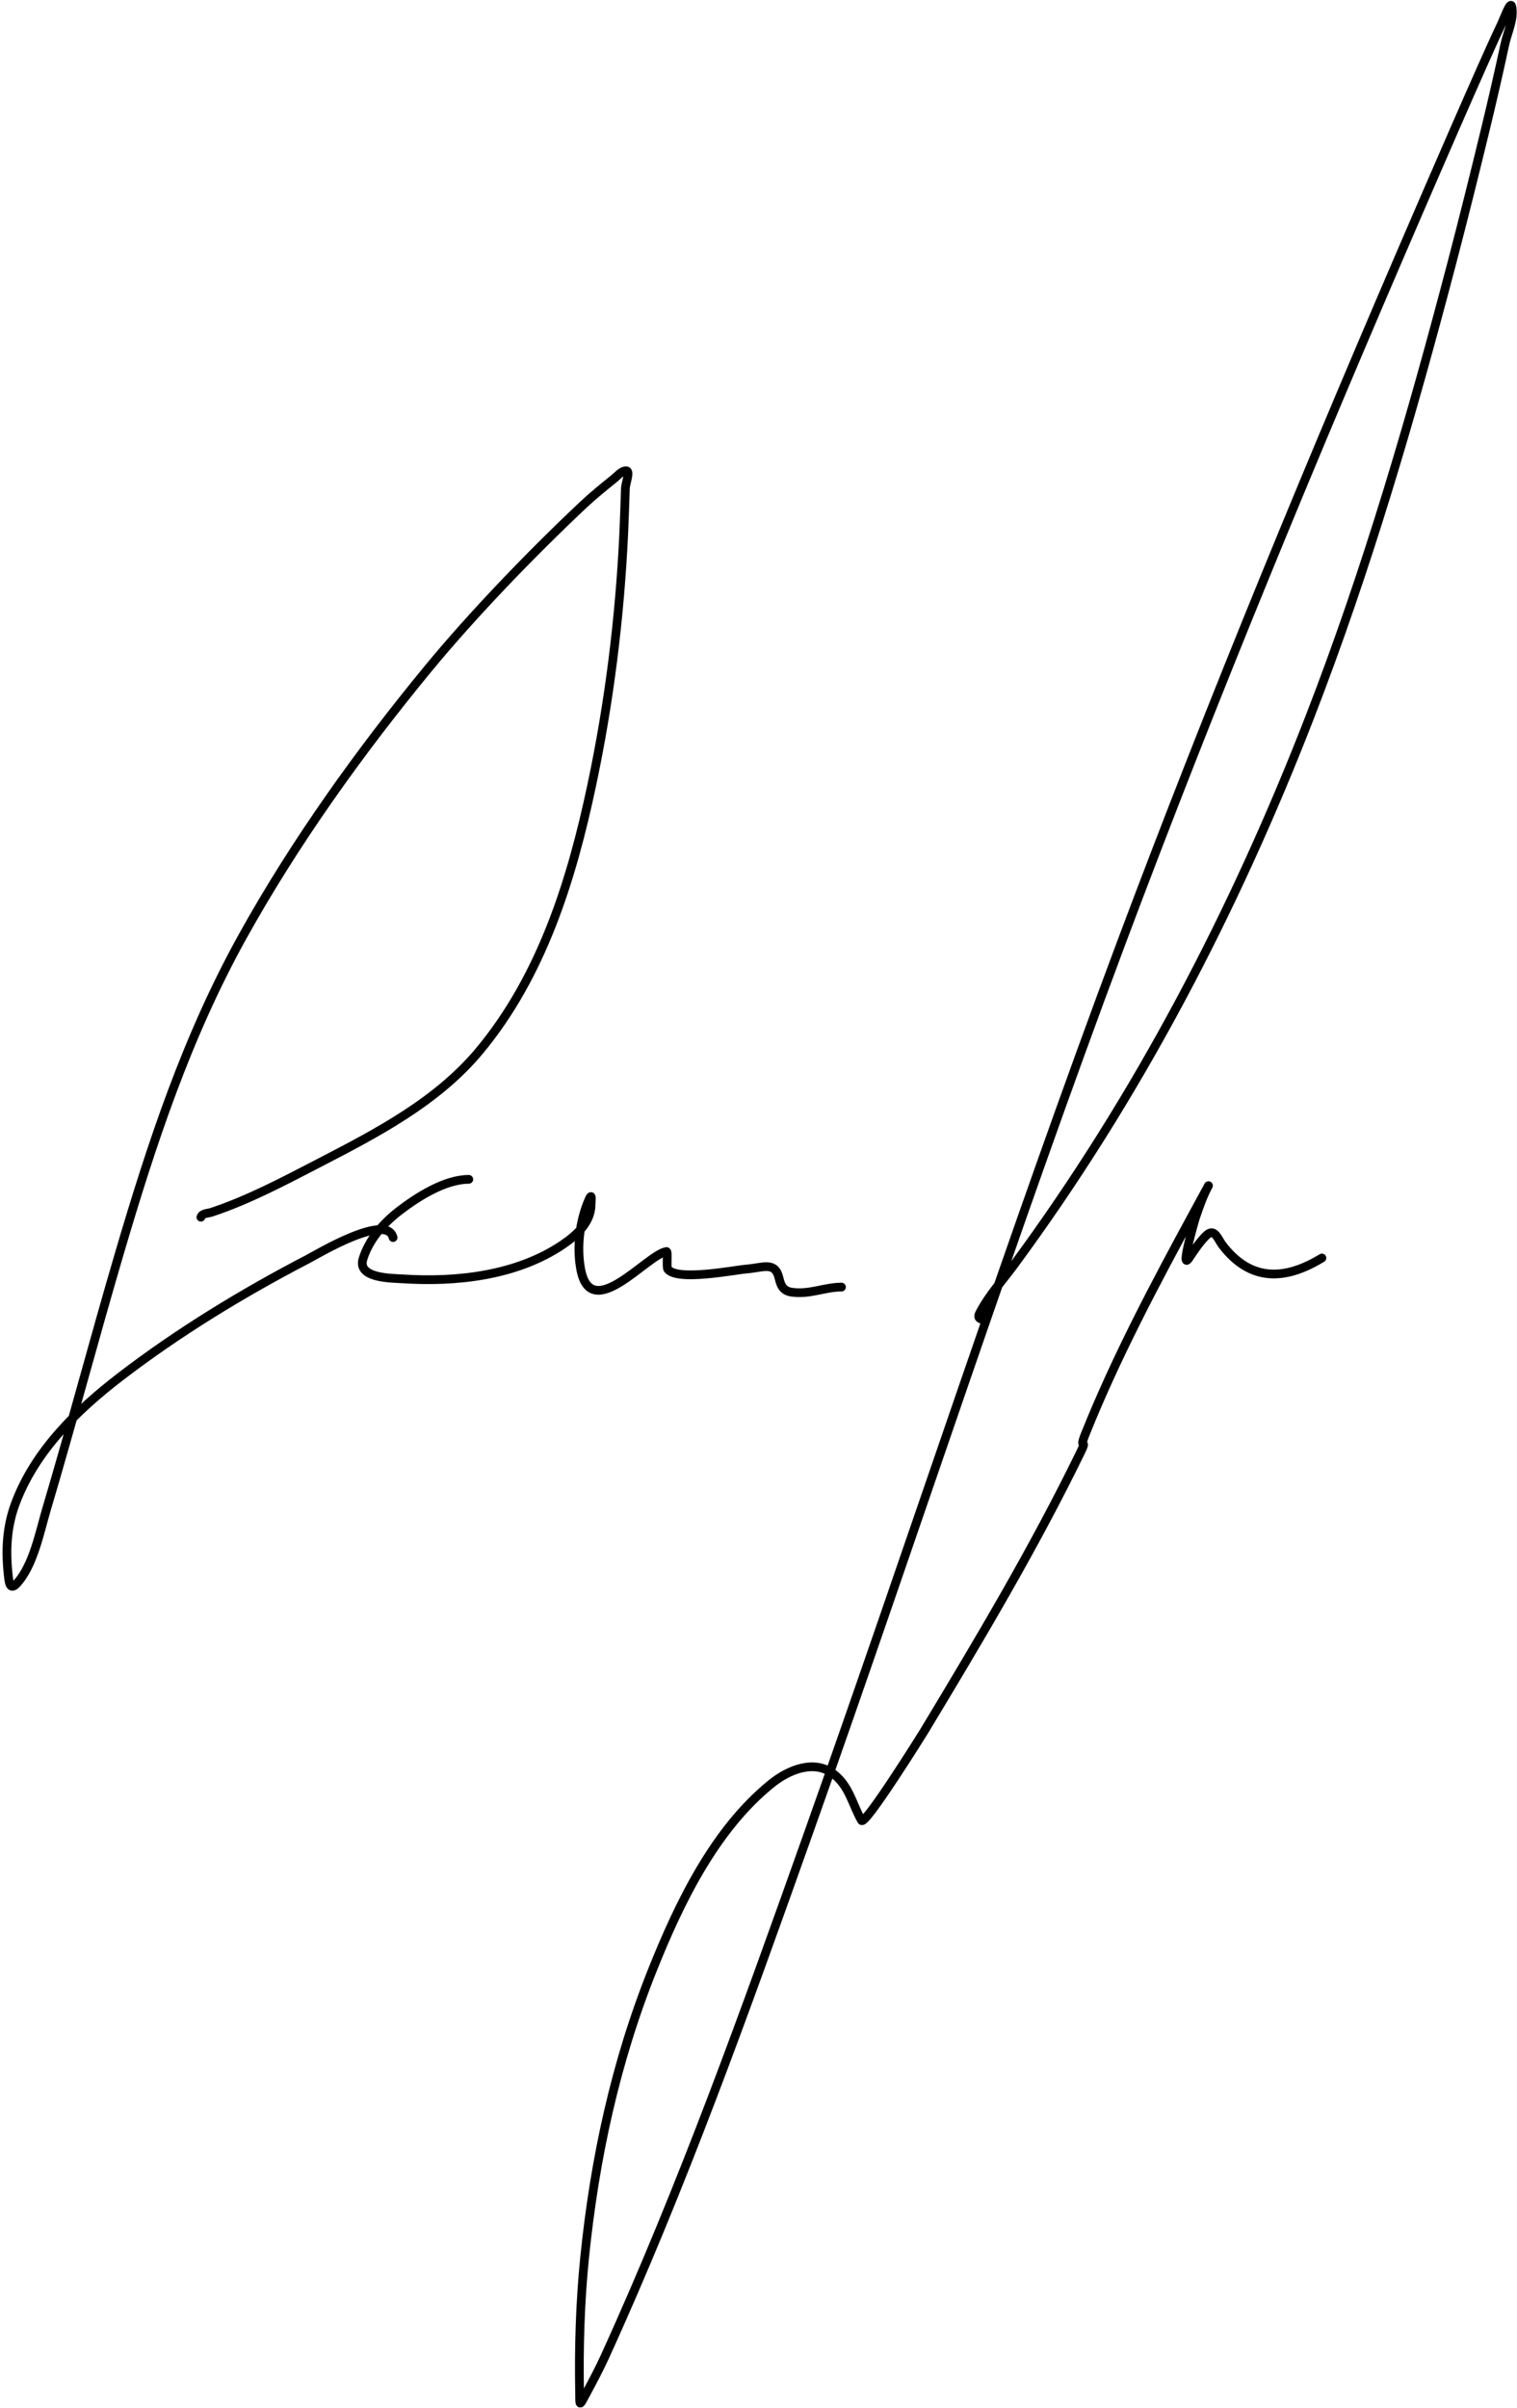 <svg width="521" height="827" viewBox="0 0 521 827" fill="none" xmlns="http://www.w3.org/2000/svg">
<path id="Vector 1" d="M69 418C69.338 416.648 71.514 416.677 72.555 416.333C85.3 412.122 97.58 405.583 109.444 399.444C129.241 389.202 149.997 378.442 164.556 361C186.17 335.106 196.345 302.077 203.222 269.667C209.244 241.289 212.869 212.092 214.222 183.111C214.461 178.002 214.599 172.889 214.778 167.778C214.849 165.742 216.786 161.322 214.778 161.667C213.269 161.925 212.19 163.315 211 164.278C207.334 167.244 203.657 170.212 200.222 173.444C182.422 190.194 162.116 211.293 147 229.667C123.509 258.22 101.309 289.175 83.333 321.556C64.116 356.173 52.044 392.886 40.944 430.611C32.357 459.797 24.607 489.229 15.944 518.389C13.699 525.946 11.463 537.667 5.722 543.833C3.551 546.165 3.17 543.676 2.944 541.833C1.878 533.125 2.157 524.687 5.278 516.333C12.023 498.281 26.31 484.328 41.278 472.833C61.275 457.476 83.47 443.951 105.833 432.333C108.799 430.793 132.831 416.322 135 425" stroke="black" stroke-width="3" stroke-linecap="round"/>
<path id="Vector 2" d="M161 405C152.822 405 143.483 410.985 137.333 415.667C131.812 419.87 126.757 425.559 124.667 432.333C122.593 439.052 134.614 438.933 138.167 439.167C156.725 440.389 177.443 438.104 193.222 427.444C197.999 424.217 203 419.729 203 413.611C203 412.067 203.484 409.116 202.111 412.333C199.087 419.422 198.014 428.292 199.444 435.889C202.991 454.73 222.112 430.907 228.889 429.778C229.481 429.679 228.822 435.152 229.333 435.833C232.53 440.095 252.265 436.122 256.556 435.778C262.094 435.334 266.183 433.06 267.556 438.944C268.205 441.728 269.096 443.391 272.111 443.778C278.306 444.572 283.223 442 289 442" stroke="black" stroke-width="3" stroke-linecap="round"/>
<path id="Vector 3" d="M337 453C335.506 452.425 336.2 451.39 336.889 450.111C339.872 444.57 344.431 439.551 348.111 434.556C390.691 376.769 423.949 313.001 449.889 246.111C469.566 195.371 484.759 143.146 498.556 90.556C502.567 75.263 506.383 59.92 510.111 44.556C512.476 34.807 514.717 25.028 516.833 15.222C517.755 10.951 520.038 6.626 519.222 2.333C518.776 -0.016 516.597 6.347 515.556 8.5C509.929 20.131 487.679 71.705 487 73.278C451.202 156.13 416.661 239.461 385 324C347.079 425.254 313.694 528.081 277.5 629.944C256.059 690.288 234.365 750.886 207.778 809.222C205.858 813.435 203.683 817.529 201.5 821.611C198.779 826.7 199.142 826.242 199.056 821.722C198.76 806.375 199.235 790.571 200.778 775.333C204.226 741.283 211.405 708.127 224.167 676.278C233.228 653.663 245.35 628.356 264.889 612.556C270.864 607.724 279.728 604.044 286.444 609.333C291.733 613.498 292.767 619.704 295.889 625.167C297.031 627.166 316.851 595.411 317.333 594.611C336.239 563.256 355.137 531.562 371.167 498.611C373.648 493.511 370.35 498.431 372.722 492.5C383.222 466.251 396.736 440.808 410.222 416C411.734 413.219 416.268 404.873 414.778 407.667C413.032 410.94 411.762 414.765 410.556 418.222C410.343 418.83 405.156 436.822 408.333 432.056C410.056 429.472 411.926 426.66 414.111 424.444C417.127 421.385 418.091 425.329 419.889 427.667C429.598 440.289 441.45 439.669 454 432" stroke="black" stroke-width="3" stroke-linecap="round"/>
</svg>
